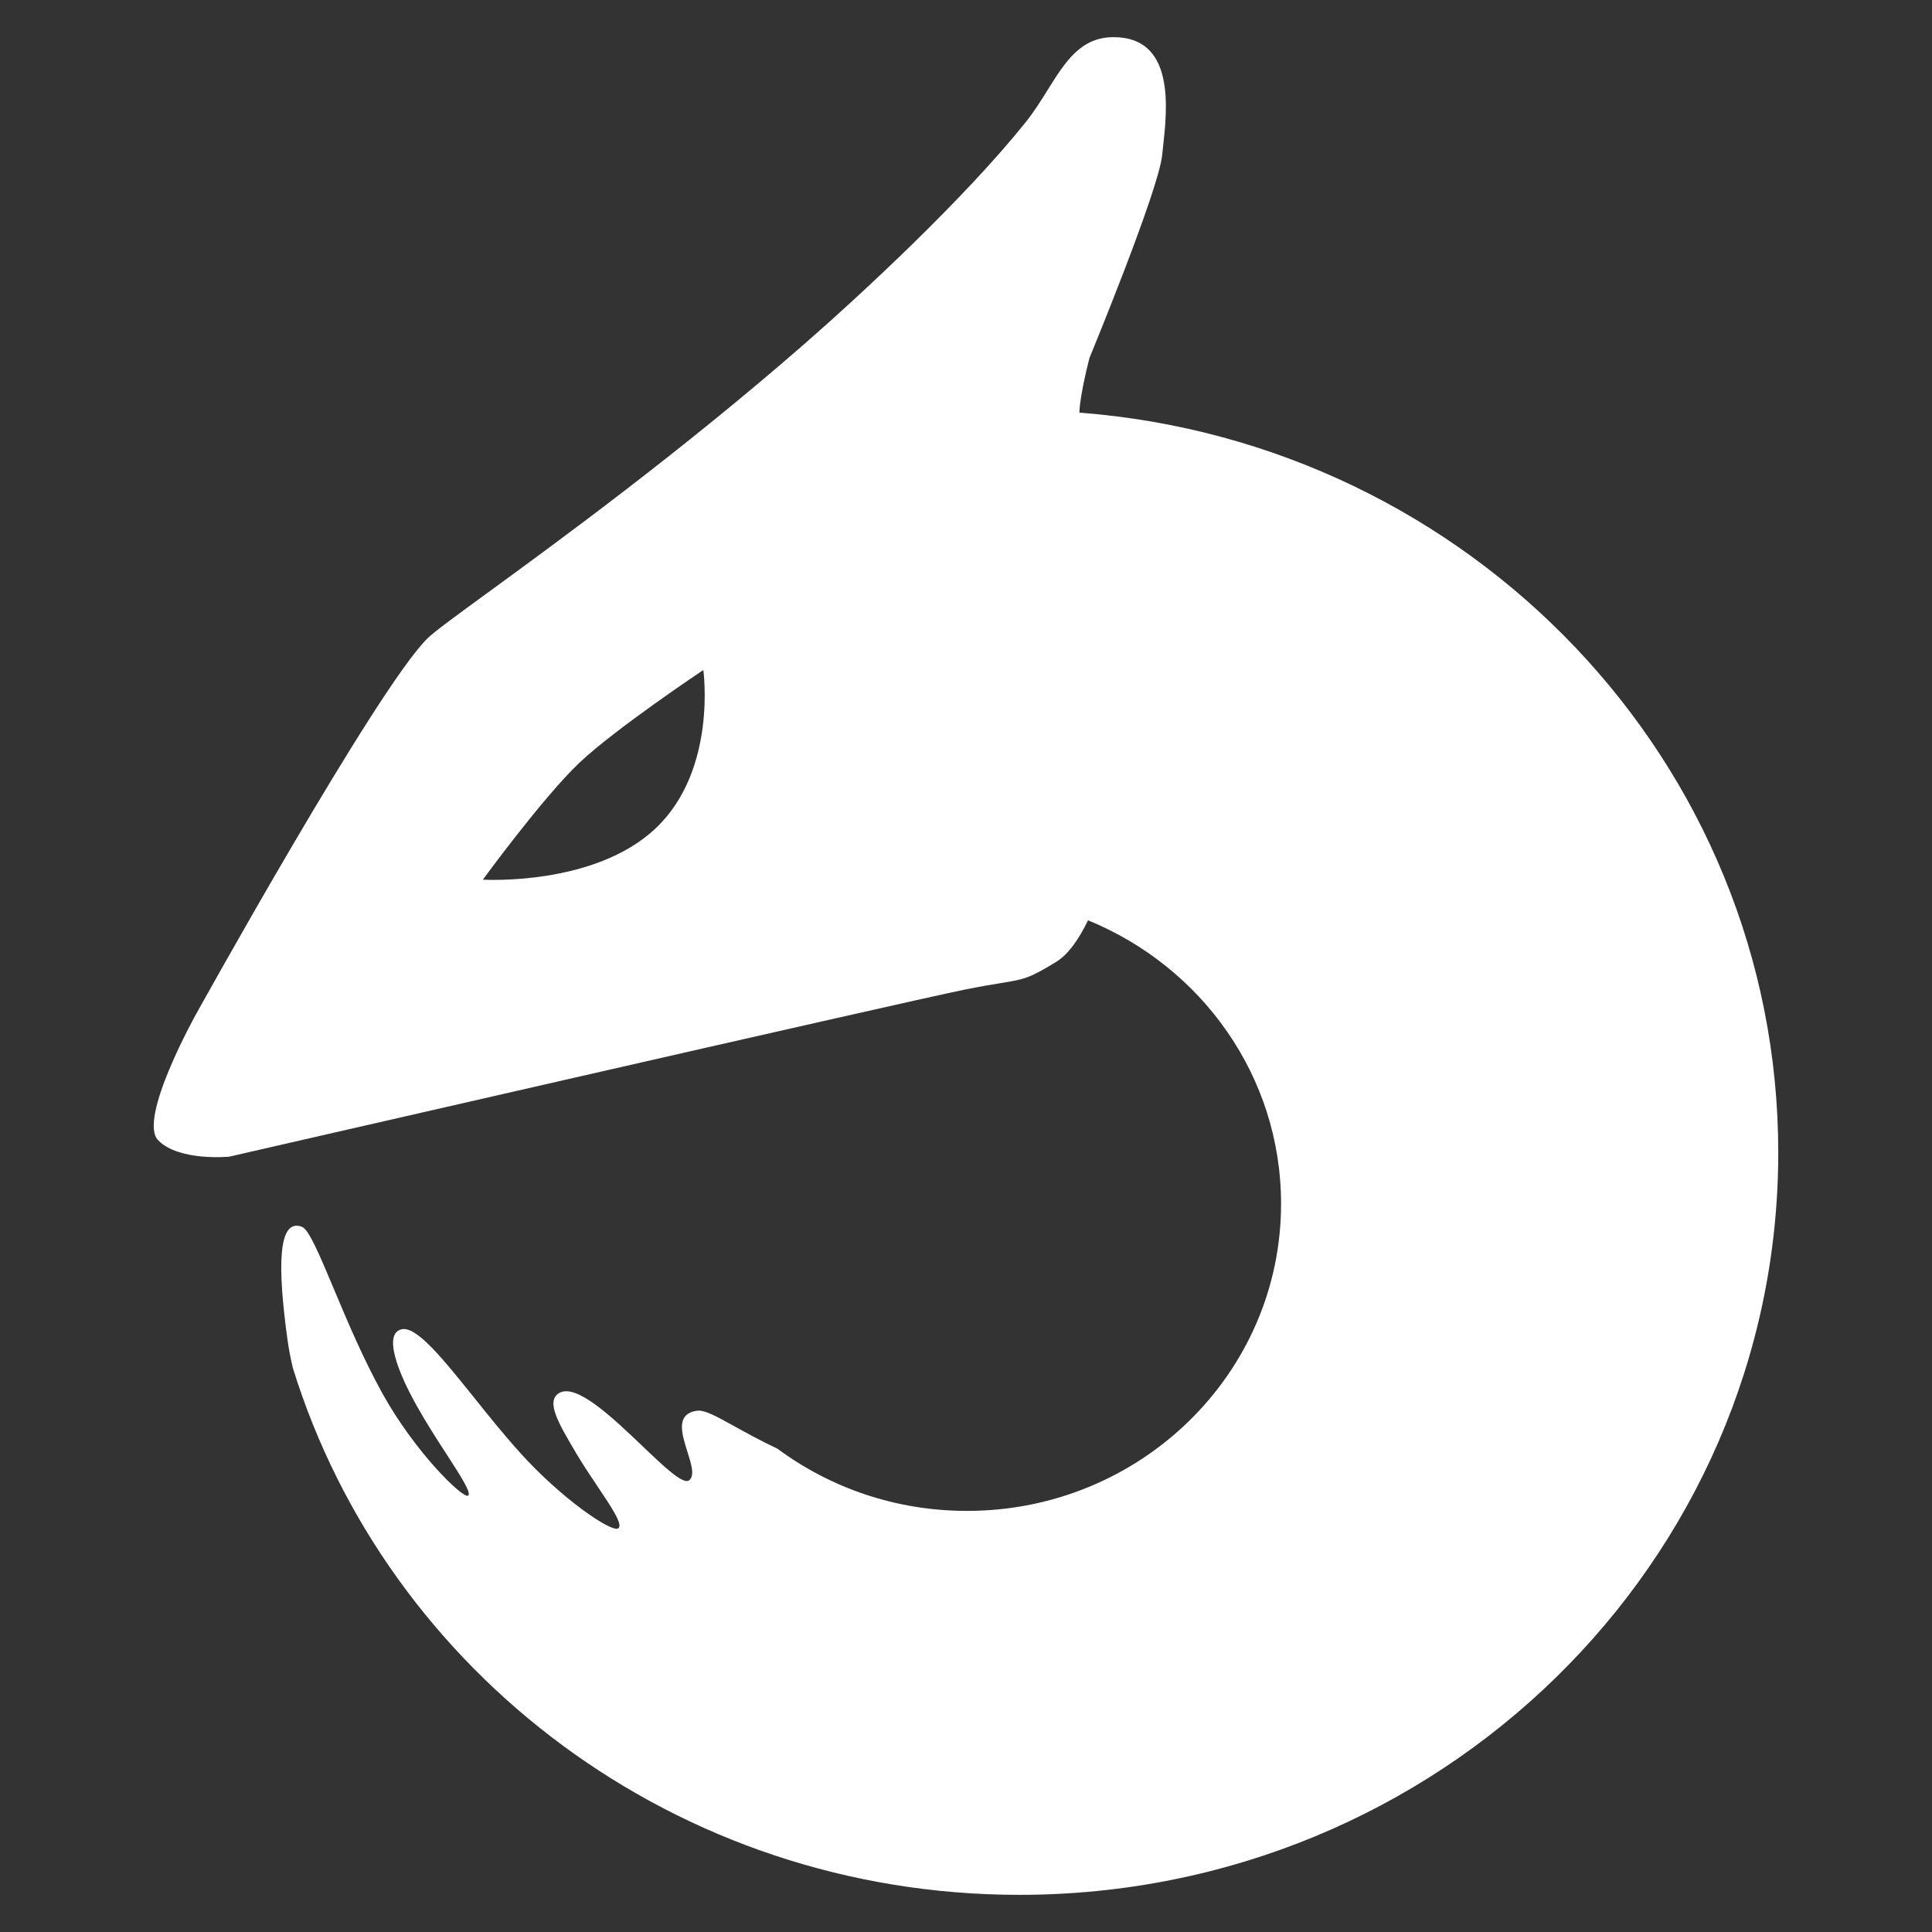 <svg width="26" height="26" viewBox="0 0 26 26" fill="none" xmlns="http://www.w3.org/2000/svg">
<rect x="0" y="0" width="26" height="26" fill="#333333" stroke="none"/>
<g clip-path="url(#clip0_1441_8194)">
<path fill-rule="evenodd" clip-rule="evenodd" d="M14.213 12.945C14.382 12.842 14.526 12.626 14.642 12.385C16.168 13.008 17.24 14.482 17.24 16.2C17.24 18.483 15.348 20.333 13.014 20.333C12.055 20.333 11.172 20.022 10.463 19.496C10.23 19.386 10.039 19.28 9.883 19.194C9.64 19.059 9.481 18.971 9.381 18.985C9.089 19.025 9.174 19.294 9.251 19.537C9.303 19.703 9.352 19.857 9.276 19.92C9.198 19.987 8.942 19.744 8.644 19.459C8.238 19.072 7.752 18.609 7.523 18.748C7.342 18.858 7.518 19.156 7.733 19.521L7.749 19.549C7.84 19.703 7.945 19.86 8.042 20.004C8.237 20.295 8.394 20.53 8.316 20.57C8.22 20.618 7.557 20.17 6.998 19.549C6.782 19.309 6.573 19.049 6.379 18.807V18.807C5.954 18.278 5.6 17.837 5.401 17.89C5.162 17.952 5.343 18.446 5.609 18.92C5.733 19.142 5.879 19.369 6.006 19.564V19.564C6.203 19.869 6.352 20.1 6.298 20.128C6.225 20.166 5.581 19.539 5.144 18.748C4.884 18.278 4.666 17.759 4.49 17.339C4.298 16.883 4.156 16.543 4.062 16.509C3.736 16.39 3.736 17.056 3.867 18.015C3.884 18.141 3.909 18.272 3.94 18.406C5.209 22.511 9.107 25.5 13.718 25.5C19.358 25.5 23.931 21.028 23.931 15.511C23.931 10.261 19.789 5.956 14.526 5.553C14.533 5.306 14.662 4.816 14.662 4.816C14.662 4.816 15.591 2.568 15.64 2.087C15.643 2.056 15.647 2.021 15.651 1.984C15.709 1.465 15.817 0.5 14.987 0.5C14.543 0.5 14.337 0.83 14.101 1.207V1.207C14.011 1.352 13.916 1.504 13.802 1.646C12.978 2.675 11.593 3.959 10.808 4.644C9.148 6.09 7.519 7.279 6.569 7.972L6.569 7.972C6.137 8.287 5.846 8.5 5.756 8.588C5.076 9.251 2.638 13.649 2.638 13.649C2.638 13.649 1.849 15.06 2.129 15.346C2.41 15.632 3.085 15.566 3.085 15.566C3.085 15.566 12.165 13.483 12.977 13.319C13.196 13.275 13.351 13.249 13.469 13.23C13.791 13.177 13.849 13.167 14.213 12.945ZM7.793 10.269C7.306 10.732 6.498 11.838 6.498 11.838C6.498 11.838 8 11.93 8.827 11.144C9.655 10.357 9.465 9.017 9.465 9.017C9.465 9.017 8.281 9.806 7.793 10.269Z" fill="white"/>
</g>
<defs>
<clipPath id="clip0_1441_8194">
<rect width="25" height="25" fill="white" transform="translate(0.5 0.5)"/>
</clipPath>
</defs>
</svg>
